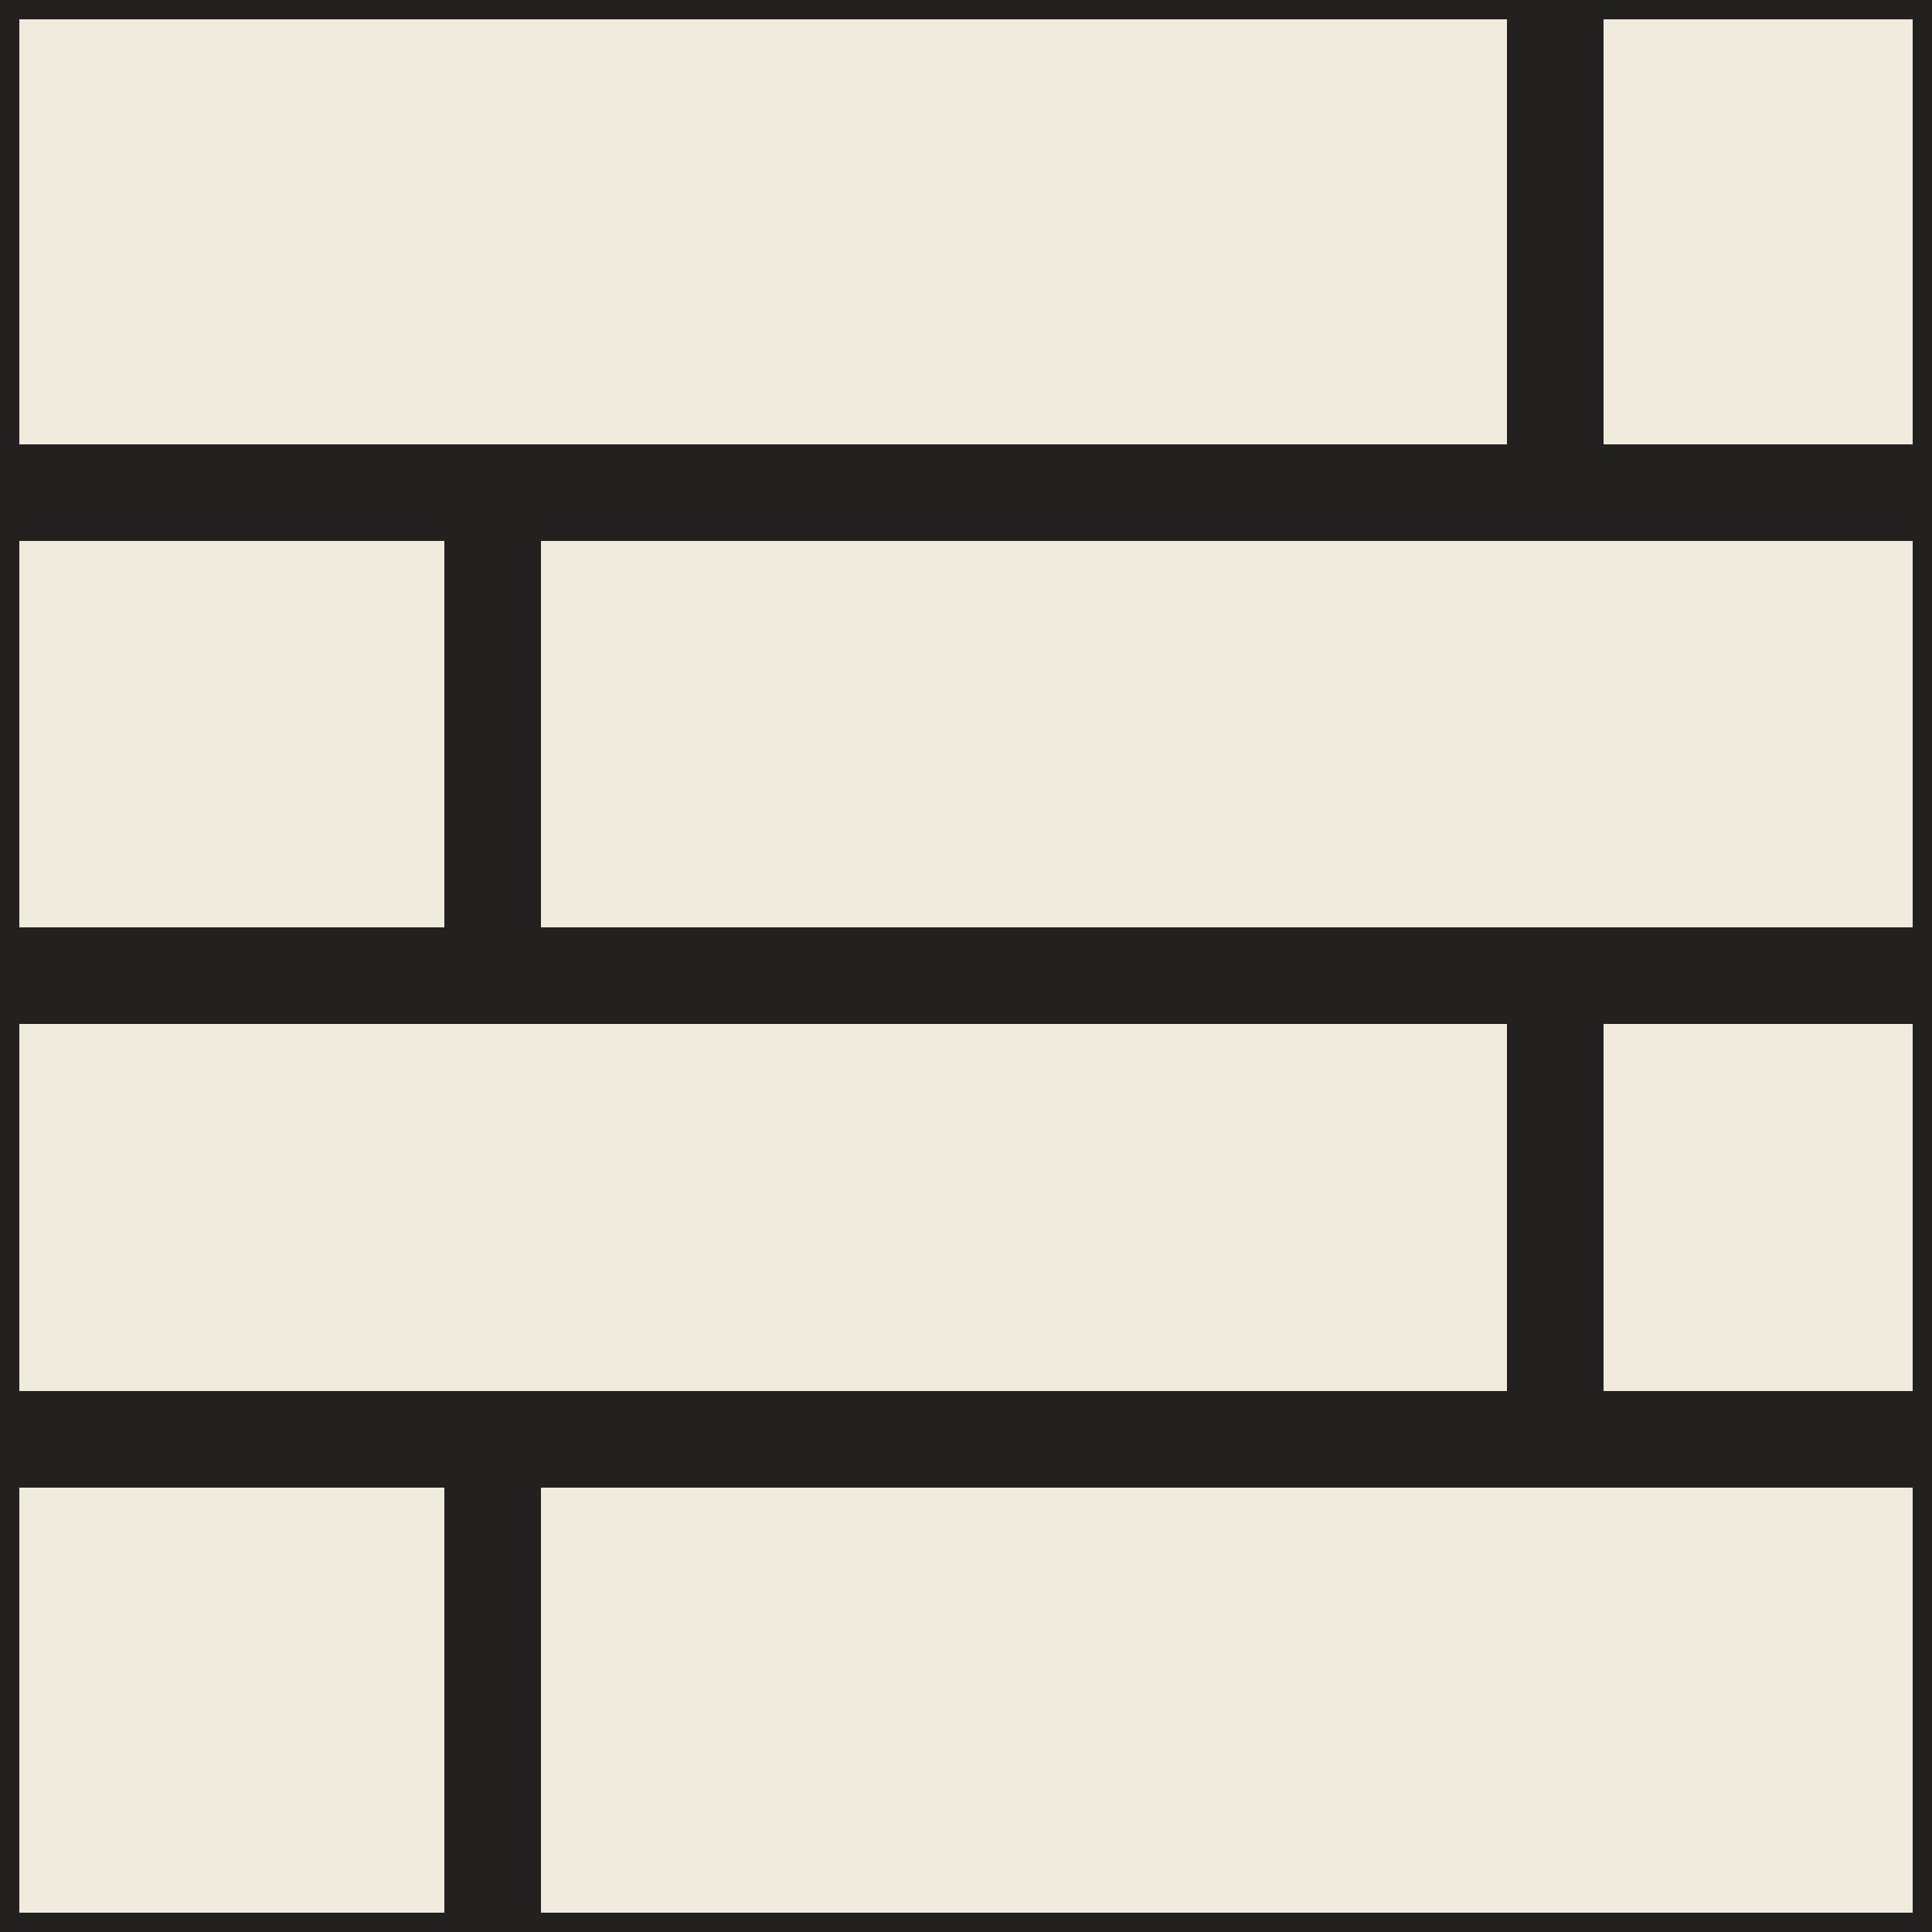 <svg xmlns="http://www.w3.org/2000/svg" width="100" height="100" viewBox="0 0 100 100" fill="none">
<rect x="0" y="0" width="100" height="100" fill="#808080" stroke="none"/>
<rect x="0.5" y="0.5" width="99" height="99" fill="#F1EBDD" stroke="#22211F"/>
<line y1="50.5" x2="100" y2="50.5" stroke="#22211F" stroke-width="5"/>
<line y1="74.5" x2="100" y2="74.5" stroke="#22211F" stroke-width="5"/>
<line y1="25.5" x2="100" y2="25.5" stroke="#22211F" stroke-width="5"/>
<line x1="25.5" y1="100" x2="25.5" y2="75" stroke="#22211F" stroke-width="5"/>
<line x1="80.5" y1="75" x2="80.5" y2="50" stroke="#22211F" stroke-width="5"/>
<line x1="25.5" y1="51" x2="25.5" y2="26" stroke="#22211F" stroke-width="5"/>
<line x1="80.5" y1="25" x2="80.5" stroke="#22211F" stroke-width="5"/>
</svg>
